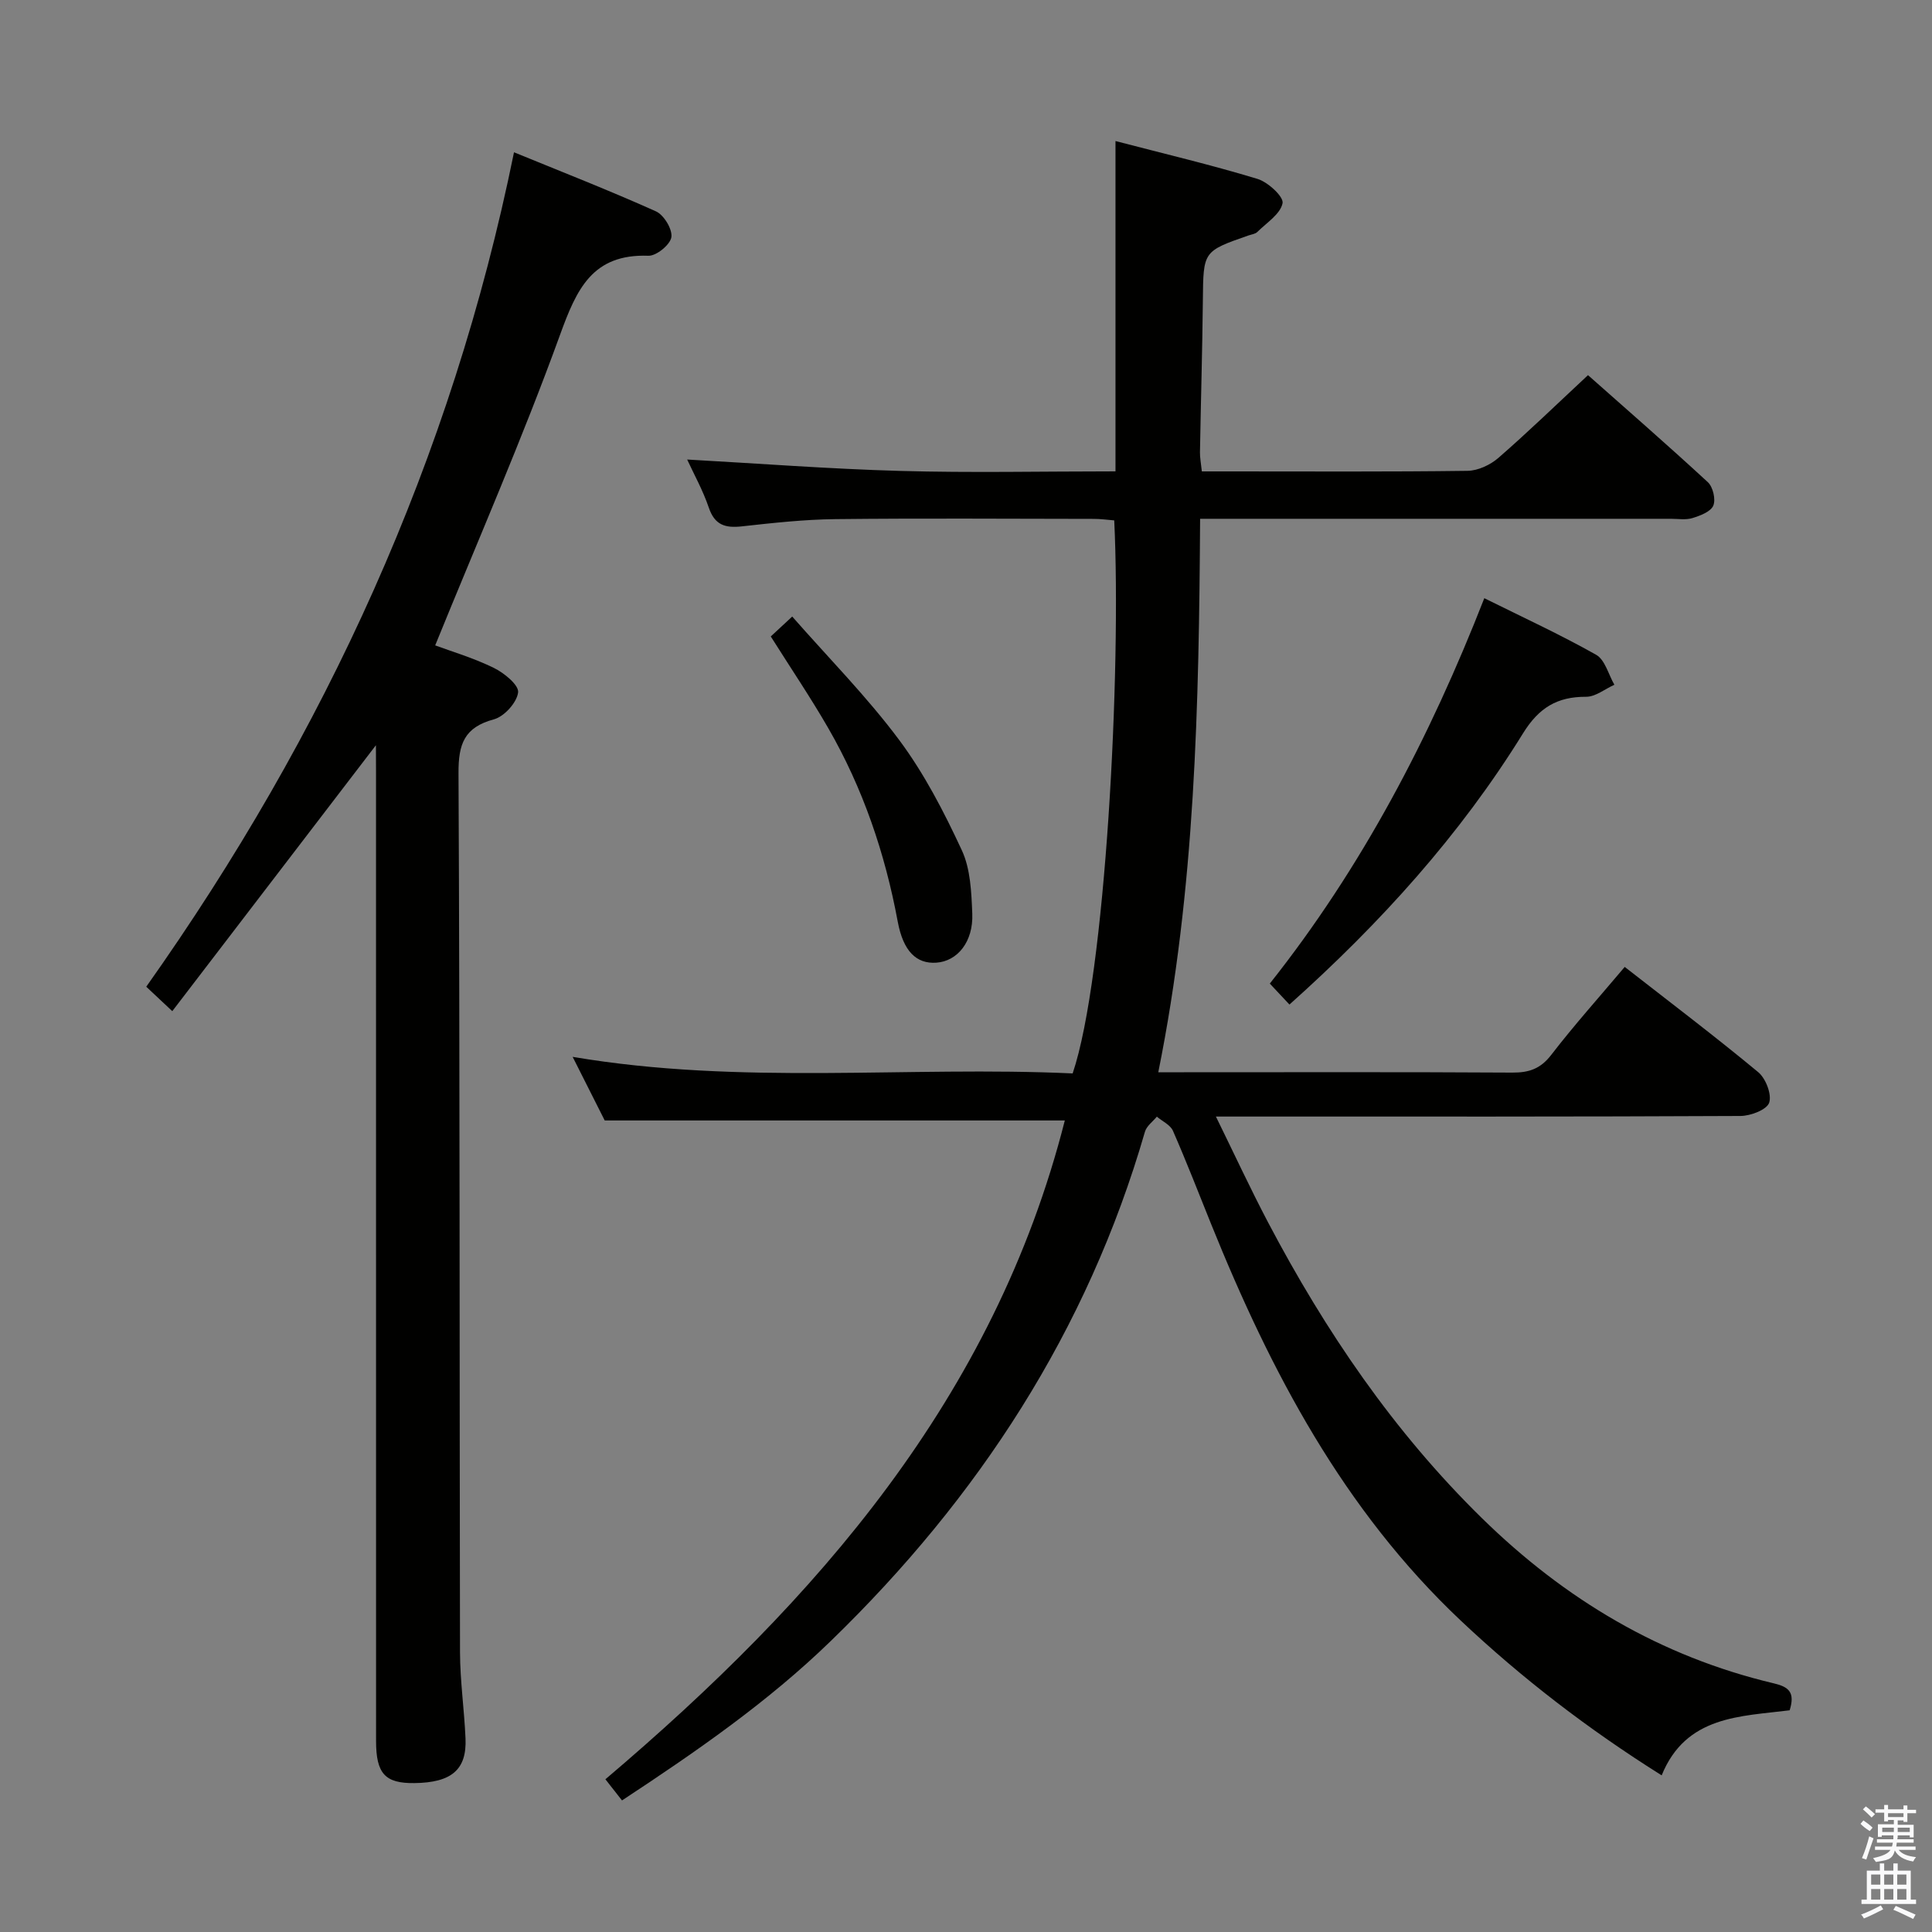 <svg enable-background="new 0 0 400 400" viewBox="0 0 400 400" xmlns="http://www.w3.org/2000/svg"><rect x="0" y="0" width="400" height="400" fill="#808080" stroke="none"/><path d="m385.2 377.6.6-.7c.6.4 1.3.9 1.9 1.5l-.6.7c-.8-.5-1.4-1-1.9-1.5zm.3 7.1c.6-1.4 1.1-2.9 1.5-4.5.3.1.6.3.9.4-.5 1.4-1 2.9-1.5 4.4zm.2-10.1.6-.6c.7.5 1.3 1.1 1.9 1.6l-.7.7c-.6-.6-1.2-1.2-1.8-1.7zm8.4-.8h.8v.9h1.8v.7h-1.8v1.8h-.8v-.3h-1.2v.9h3.3v2.6h-.8v-.4h-2.5c0 .3 0 .6-.1.8h3.4v.7h-3.5c0 .3-.1.6-.1.8h4v.7h-3.5c.7.9 1.9 1.3 3.6 1.5-.2.2-.4.5-.6.9-1.9-.3-3.2-1.1-3.8-2.3-.5 2.1-1.8 2-3.9 2.4-.2-.3-.4-.5-.6-.8 1.9-.4 3.1-.9 3.6-1.7h-3.2v-.7h3.5c.1-.2.1-.5.2-.8h-3.3v-.7h3.4c0-.2 0-.5 0-.8h-2.4v.3h-.8v-2.6h3.3v-.9h-1.2v.3h-.8v-1.8h-1.8v-.7h1.8v-.9h.8v.9h3.2zm-4.4 5.5h2.4c0-.3 0-.6 0-.9h-2.4zm1.2-3.1h3.2v-.8h-3.2zm4.4 2.2h-2.4v.9h2.5v-.9z" fill="#fafafb"/><path d="m389.2 385.8h.9v1.5h1.9v-1.5h.9v1.5h2.7v6h1.1v.9h-11.3v-.9h1.1v-6h2.7zm.2 8.7.5.8c-1.2.6-2.5 1.3-4 1.9-.2-.3-.3-.6-.6-.8 1.6-.6 3-1.3 4.1-1.9zm-2-4.3h1.9v-2.1h-1.9zm0 3.1h1.9v-2.2h-1.9zm2.7-3.1h1.9v-2.1h-1.9zm0 3.1h1.9v-2.2h-1.9zm2.4 1.3c1.4.6 2.7 1.2 4.1 1.8l-.5.9c-1.5-.7-2.8-1.4-4.1-1.9zm2.2-6.5h-1.9v2.1h1.9zm-1.9 5.2h1.9v-2.2h-1.9z" fill="#fafafb"/><g fill="#010100"><path d="m128.78 372.76c-1.28-1.63-2.29-2.91-3.44-4.38 43.82-37.17 80.56-79.1 95.12-136.4-31.54 0-62.91 0-95.26 0-1.77-3.51-4.05-8.03-6.64-13.17 34.93 5.92 69.39 1.86 103.52 3.43 6.81-20.1 10.11-83.37 8.61-114.5-1.38-.11-2.81-.31-4.25-.31-17.83-.02-35.66-.15-53.49.05-6.46.07-12.94.79-19.37 1.5-3.43.38-5.61-.27-6.83-3.88-1.22-3.59-3.1-6.96-4.48-9.96 14.66.81 29.39 1.95 44.13 2.36 14.63.41 29.27.09 44.55.09 0-22.77 0-45.11 0-68.39 10.27 2.68 19.93 4.96 29.4 7.84 2.18.66 5.46 3.7 5.19 5.03-.45 2.25-3.3 4.05-5.22 5.95-.43.43-1.21.51-1.84.73-9.42 3.28-9.34 3.28-9.44 13.44-.11 10.48-.42 20.96-.6 31.44-.02 1.12.21 2.25.39 3.97h6.02c16.33 0 32.67.1 48.99-.12 2.17-.03 4.73-1.23 6.41-2.7 6.15-5.35 12.01-11.04 18.53-17.11 7.75 6.87 16.39 14.39 24.8 22.15 1.07.98 1.68 3.58 1.14 4.86-.53 1.26-2.7 2.08-4.31 2.58-1.37.43-2.97.15-4.47.15-30.33 0-60.66 0-90.99 0-1.95 0-3.91 0-6.48 0-.24 38.58-.99 76.6-8.66 114.59h5.32c22.66 0 45.33-.07 67.99.07 3.45.02 5.83-.79 8.04-3.66 4.76-6.18 9.98-12 15.22-18.22 9.42 7.35 18.69 14.37 27.63 21.78 1.57 1.3 2.85 4.61 2.28 6.33-.49 1.46-3.85 2.74-5.94 2.75-34 .17-67.99.12-101.99.12-1.82 0-3.64 0-6.62 0 3.82 7.78 7.14 14.95 10.81 21.93 11.85 22.5 25.98 43.3 44.27 61.22 17.18 16.83 37 28.65 60.43 34.2 3.07.73 4.45 1.82 3.28 5.58-10.12 1.28-21.48 1.07-26.5 13.47-15.29-9.61-28.93-20.11-41.56-32.01-24.32-22.93-39.4-51.61-51.7-82.08-2.61-6.47-5.13-12.98-7.93-19.37-.54-1.22-2.19-1.96-3.33-2.92-.84 1.03-2.12 1.94-2.46 3.12-11.9 41.17-34.44 75.76-65 105.4-13.05 12.68-27.94 22.96-43.27 33.05z"/><path d="m77.83 154.29c-14.13 18.45-27.94 36.49-42.16 55.06-2.41-2.26-3.78-3.55-5.39-5.06 37.07-52.36 63.22-109.28 76.14-172.76 9.94 4.07 19.77 7.91 29.39 12.23 1.64.74 3.44 3.71 3.19 5.35-.24 1.55-3.11 3.9-4.75 3.84-11.62-.42-14.87 6.93-18.3 16.37-7.8 21.51-16.99 42.52-25.85 64.3 3.32 1.23 7.89 2.58 12.12 4.65 2.14 1.04 5.23 3.56 5.05 5.08-.25 2.1-2.87 5-5.01 5.58-6.15 1.66-7.36 5.11-7.33 11.14.29 60.65.19 121.29.31 181.94.01 5.97.88 11.94 1.14 17.92.28 6.47-2.9 9.15-10.6 9.24-6.04.07-7.92-1.94-7.92-8.71-.01-66.98-.01-133.96-.01-200.94-.02-1.76-.02-3.52-.02-5.23z"/><path d="m266.97 207.98c-1.48-1.59-2.71-2.9-4.07-4.34 19.14-24.14 33.14-50.96 44.41-79.79 7.89 3.92 15.7 7.51 23.16 11.72 1.84 1.04 2.54 4.08 3.77 6.2-1.95.88-3.91 2.5-5.85 2.49-6-.03-9.79 2.28-13.06 7.56-13.03 21.07-29.5 39.29-48.36 56.16z"/><path d="m159.58 131.77c1.26-1.17 2.34-2.17 4.44-4.12 7.54 8.59 15.48 16.61 22.15 25.56 5.2 6.98 9.29 14.91 12.97 22.84 1.8 3.88 1.98 8.7 2.16 13.12.23 5.81-3.07 9.84-7.43 10.14-4.16.29-6.86-2.38-8-8.48-2.63-14.16-7.2-27.62-14.4-40.1-3.64-6.31-7.73-12.36-11.89-18.96z"/></g></svg>